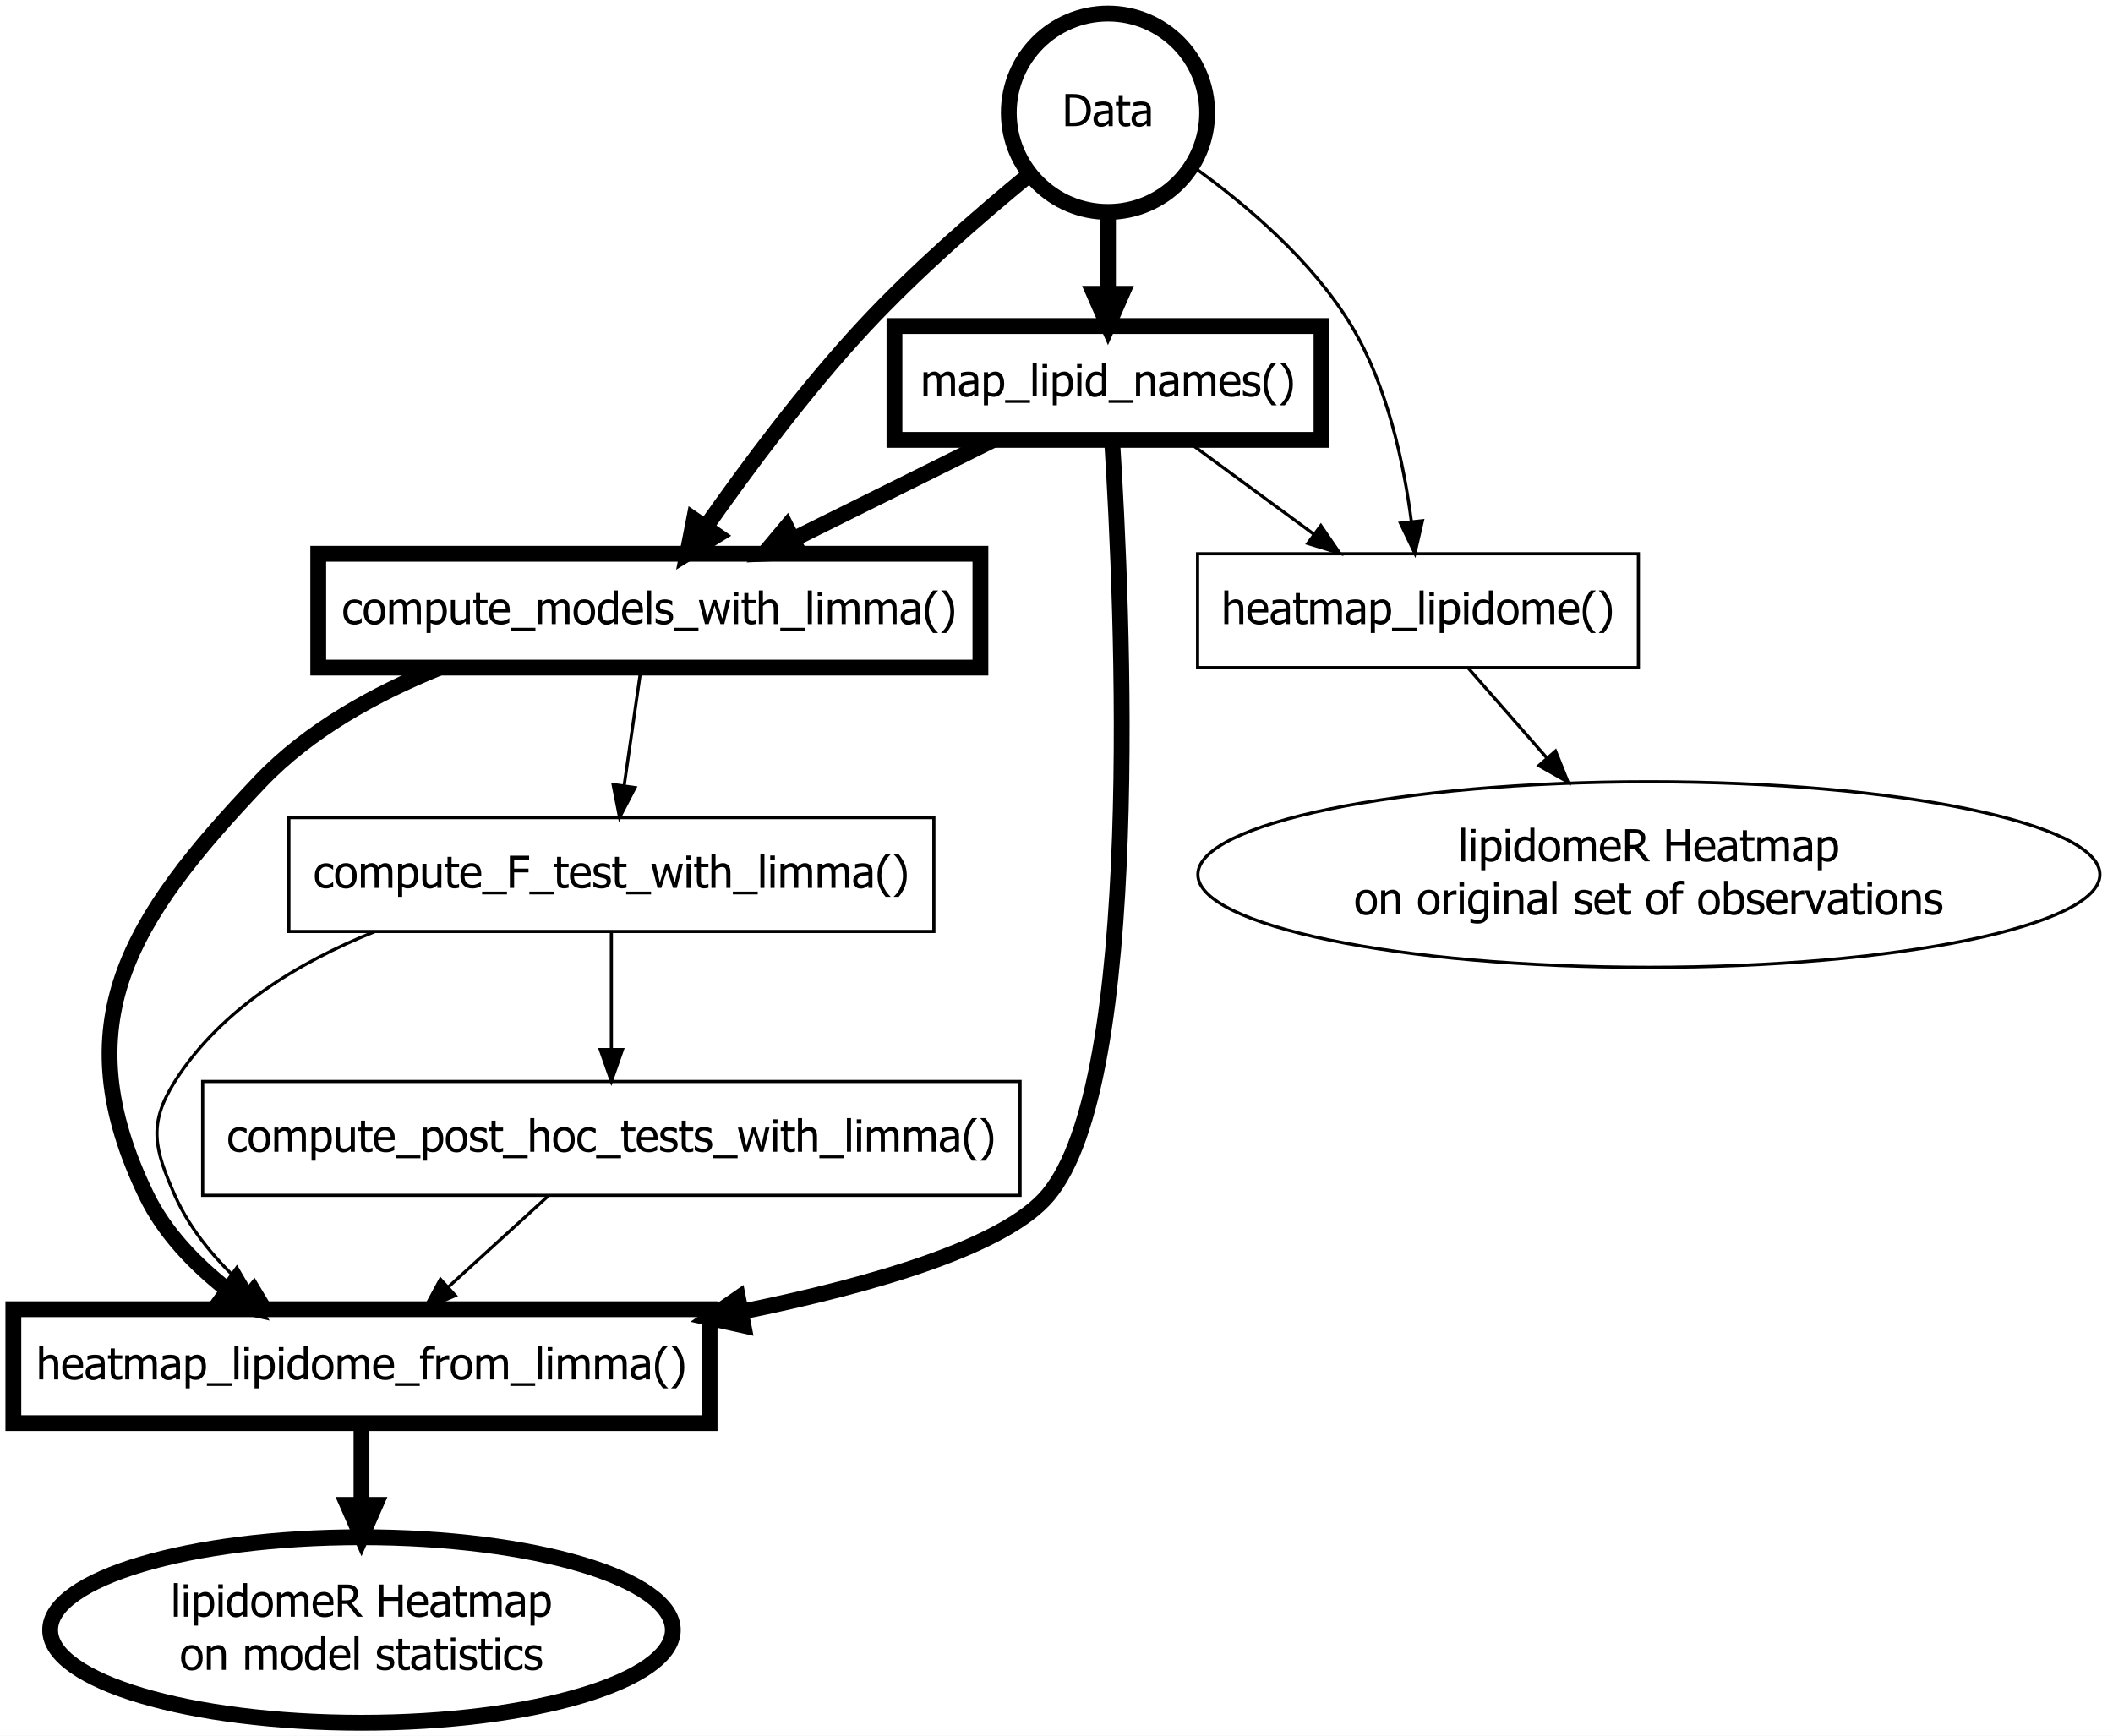 <?xml version="1.0" encoding="UTF-8"?>
<svg xmlns="http://www.w3.org/2000/svg" xmlns:xlink="http://www.w3.org/1999/xlink" width="835pt" height="686pt" viewBox="0 0 835 686" version="1.1">
<rect x="0" y="0" width="835" height="686" fill="#808080" stroke="none"/>
<defs>
<g>
<symbol overflow="visible" id="glyph0-0">
<path style="stroke:none;" d="M 2.188 0 L 2.188 -13.121 L 15.309 -13.121 L 15.309 0 Z M 3.281 -1.094 L 14.215 -1.094 L 14.215 -12.027 L 3.281 -12.027 Z M 3.281 -1.094 "/>
</symbol>
<symbol overflow="visible" id="glyph0-1">
<path style="stroke:none;" d="M 11.32 -6.348 C 11.32 -5.184 11.082 -4.137 10.613 -3.203 C 10.141 -2.266 9.512 -1.535 8.723 -1.016 C 8.078 -0.609 7.426 -0.34 6.762 -0.203 C 6.098 -0.066 5.25 0 4.219 0 L 1.289 0 L 1.289 -12.723 L 4.188 -12.723 C 5.379 -12.719 6.316 -12.629 7 -12.453 C 7.68 -12.27 8.258 -12.023 8.738 -11.715 C 9.555 -11.168 10.191 -10.449 10.645 -9.555 C 11.094 -8.656 11.32 -7.586 11.32 -6.348 Z M 9.559 -6.375 C 9.555 -7.352 9.395 -8.184 9.07 -8.879 C 8.746 -9.566 8.266 -10.109 7.629 -10.5 C 7.176 -10.773 6.691 -10.969 6.184 -11.09 C 5.668 -11.207 5.031 -11.266 4.273 -11.27 L 2.98 -11.27 L 2.98 -1.453 L 4.273 -1.453 C 5.02 -1.453 5.676 -1.512 6.242 -1.633 C 6.805 -1.75 7.324 -1.973 7.793 -2.297 C 8.379 -2.695 8.816 -3.227 9.113 -3.891 C 9.406 -4.555 9.555 -5.383 9.559 -6.375 Z M 9.559 -6.375 "/>
</symbol>
<symbol overflow="visible" id="glyph0-2">
<path style="stroke:none;" d="M 6.492 -2.348 L 6.492 -4.996 C 6.109 -4.961 5.625 -4.914 5.043 -4.855 C 4.457 -4.793 3.988 -4.711 3.633 -4.605 C 3.203 -4.473 2.848 -4.27 2.57 -4.004 C 2.289 -3.73 2.148 -3.355 2.152 -2.871 C 2.148 -2.324 2.305 -1.91 2.613 -1.633 C 2.918 -1.352 3.367 -1.211 3.965 -1.215 C 4.469 -1.211 4.926 -1.32 5.336 -1.543 C 5.746 -1.758 6.133 -2.027 6.492 -2.348 Z M 6.492 -1.016 C 6.359 -0.914 6.184 -0.781 5.965 -0.609 C 5.746 -0.438 5.535 -0.297 5.332 -0.195 C 5.043 -0.047 4.766 0.062 4.504 0.145 C 4.238 0.223 3.867 0.262 3.391 0.266 C 2.996 0.262 2.621 0.188 2.27 0.043 C 1.914 -0.105 1.605 -0.309 1.34 -0.582 C 1.082 -0.84 0.879 -1.164 0.727 -1.551 C 0.57 -1.934 0.492 -2.34 0.496 -2.77 C 0.492 -3.426 0.633 -3.988 0.914 -4.453 C 1.191 -4.918 1.633 -5.285 2.238 -5.562 C 2.773 -5.805 3.406 -5.977 4.137 -6.07 C 4.863 -6.164 5.648 -6.234 6.492 -6.281 L 6.492 -6.586 C 6.492 -6.961 6.434 -7.262 6.32 -7.496 C 6.207 -7.723 6.047 -7.902 5.844 -8.031 C 5.633 -8.16 5.383 -8.246 5.09 -8.289 C 4.793 -8.332 4.488 -8.355 4.18 -8.355 C 3.805 -8.355 3.367 -8.297 2.867 -8.188 C 2.363 -8.074 1.863 -7.914 1.367 -7.707 L 1.273 -7.707 L 1.273 -9.34 C 1.566 -9.422 1.992 -9.512 2.547 -9.617 C 3.098 -9.719 3.645 -9.773 4.188 -9.773 C 4.84 -9.773 5.391 -9.719 5.844 -9.617 C 6.289 -9.512 6.695 -9.328 7.059 -9.066 C 7.402 -8.801 7.66 -8.461 7.832 -8.047 C 8 -7.629 8.086 -7.125 8.09 -6.527 L 8.09 0 L 6.492 0 Z M 6.492 -1.016 "/>
</symbol>
<symbol overflow="visible" id="glyph0-3">
<path style="stroke:none;" d="M 4.051 0.188 C 3.168 0.188 2.484 -0.059 2 -0.559 C 1.508 -1.055 1.266 -1.844 1.266 -2.922 L 1.266 -8.211 L 0.18 -8.211 L 0.18 -9.543 L 1.266 -9.543 L 1.266 -12.285 L 2.871 -12.285 L 2.871 -9.543 L 5.828 -9.543 L 5.828 -8.211 L 2.871 -8.211 L 2.871 -3.672 C 2.871 -3.188 2.879 -2.816 2.895 -2.555 C 2.91 -2.289 2.977 -2.043 3.094 -1.82 C 3.188 -1.617 3.344 -1.469 3.562 -1.371 C 3.777 -1.27 4.07 -1.219 4.441 -1.223 C 4.703 -1.219 4.957 -1.258 5.203 -1.336 C 5.445 -1.414 5.621 -1.477 5.734 -1.527 L 5.828 -1.527 L 5.828 -0.086 C 5.523 0 5.215 0.062 4.906 0.113 C 4.594 0.16 4.309 0.188 4.051 0.188 Z M 4.051 0.188 "/>
</symbol>
<symbol overflow="visible" id="glyph0-4">
<path style="stroke:none;" d="M 11.996 0 L 11.996 -5.52 C 11.992 -5.957 11.977 -6.359 11.941 -6.734 C 11.906 -7.105 11.836 -7.398 11.73 -7.613 C 11.613 -7.836 11.449 -8.004 11.242 -8.113 C 11.027 -8.219 10.742 -8.273 10.391 -8.277 C 10.055 -8.273 9.699 -8.172 9.324 -7.973 C 8.941 -7.77 8.551 -7.477 8.152 -7.098 C 8.152 -6.996 8.16 -6.883 8.172 -6.754 C 8.176 -6.617 8.18 -6.461 8.184 -6.281 L 8.184 0 L 6.578 0 L 6.578 -5.52 C 6.574 -5.957 6.559 -6.359 6.527 -6.734 C 6.492 -7.105 6.418 -7.398 6.312 -7.613 C 6.195 -7.836 6.035 -8.004 5.828 -8.113 C 5.613 -8.219 5.328 -8.273 4.973 -8.277 C 4.621 -8.273 4.254 -8.164 3.875 -7.953 C 3.492 -7.734 3.125 -7.461 2.77 -7.125 L 2.77 0 L 1.16 0 L 1.16 -9.543 L 2.77 -9.543 L 2.77 -8.484 C 3.188 -8.906 3.605 -9.23 4.02 -9.461 C 4.434 -9.691 4.887 -9.809 5.383 -9.809 C 5.941 -9.809 6.441 -9.68 6.879 -9.422 C 7.316 -9.164 7.648 -8.742 7.879 -8.16 C 8.359 -8.695 8.832 -9.105 9.293 -9.387 C 9.754 -9.668 10.254 -9.809 10.801 -9.809 C 11.207 -9.809 11.582 -9.742 11.918 -9.613 C 12.254 -9.484 12.547 -9.277 12.797 -8.996 C 13.055 -8.699 13.25 -8.34 13.391 -7.91 C 13.527 -7.477 13.598 -6.934 13.602 -6.281 L 13.602 0 Z M 11.996 0 "/>
</symbol>
<symbol overflow="visible" id="glyph0-5">
<path style="stroke:none;" d="M 9.168 -5.023 C 9.164 -3.43 8.785 -2.164 8.027 -1.227 C 7.266 -0.281 6.305 0.188 5.145 0.188 C 4.668 0.188 4.246 0.133 3.887 0.023 C 3.52 -0.082 3.148 -0.246 2.77 -0.477 L 2.77 3.52 L 1.16 3.52 L 1.16 -9.543 L 2.77 -9.543 L 2.77 -8.543 C 3.164 -8.902 3.605 -9.203 4.098 -9.445 C 4.582 -9.688 5.113 -9.809 5.691 -9.809 C 6.781 -9.809 7.637 -9.375 8.25 -8.508 C 8.859 -7.641 9.164 -6.477 9.168 -5.023 Z M 7.508 -4.844 C 7.504 -5.93 7.332 -6.773 6.988 -7.375 C 6.641 -7.973 6.078 -8.273 5.297 -8.277 C 4.84 -8.273 4.398 -8.172 3.977 -7.973 C 3.551 -7.77 3.148 -7.512 2.77 -7.195 L 2.77 -1.785 C 3.188 -1.578 3.547 -1.438 3.848 -1.367 C 4.145 -1.289 4.488 -1.254 4.879 -1.258 C 5.707 -1.254 6.352 -1.559 6.816 -2.172 C 7.273 -2.777 7.504 -3.668 7.508 -4.844 Z M 7.508 -4.844 "/>
</symbol>
<symbol overflow="visible" id="glyph0-6">
<path style="stroke:none;" d="M 9.688 2.562 L -0.137 2.562 L -0.137 1.453 L 9.688 1.453 Z M 9.688 2.562 "/>
</symbol>
<symbol overflow="visible" id="glyph0-7">
<path style="stroke:none;" d="M 2.801 0 L 1.195 0 L 1.195 -13.293 L 2.801 -13.293 Z M 2.801 0 "/>
</symbol>
<symbol overflow="visible" id="glyph0-8">
<path style="stroke:none;" d="M 2.801 0 L 1.195 0 L 1.195 -9.543 L 2.801 -9.543 Z M 2.914 -11.141 L 1.086 -11.141 L 1.086 -12.805 L 2.914 -12.805 Z M 2.914 -11.141 "/>
</symbol>
<symbol overflow="visible" id="glyph0-9">
<path style="stroke:none;" d="M 8.508 0 L 6.902 0 L 6.902 -0.973 C 6.652 -0.762 6.434 -0.586 6.254 -0.449 C 6.066 -0.312 5.855 -0.188 5.613 -0.078 C 5.383 0.031 5.145 0.113 4.902 0.176 C 4.656 0.234 4.371 0.262 4.051 0.266 C 3.527 0.262 3.047 0.156 2.609 -0.059 C 2.164 -0.273 1.793 -0.59 1.488 -1.008 C 1.172 -1.43 0.926 -1.949 0.758 -2.566 C 0.586 -3.184 0.504 -3.895 0.504 -4.699 C 0.504 -5.535 0.609 -6.258 0.828 -6.871 C 1.039 -7.484 1.34 -8.02 1.727 -8.477 C 2.07 -8.887 2.488 -9.211 2.984 -9.453 C 3.477 -9.688 3.996 -9.809 4.535 -9.809 C 5.012 -9.809 5.426 -9.754 5.781 -9.648 C 6.133 -9.543 6.508 -9.379 6.902 -9.16 L 6.902 -13.293 L 8.508 -13.293 Z M 6.902 -2.324 L 6.902 -7.824 C 6.504 -8.016 6.145 -8.152 5.828 -8.227 C 5.512 -8.301 5.168 -8.336 4.801 -8.34 C 3.973 -8.336 3.328 -8.027 2.859 -7.41 C 2.391 -6.789 2.156 -5.898 2.16 -4.734 C 2.156 -3.609 2.336 -2.75 2.699 -2.156 C 3.055 -1.562 3.629 -1.266 4.426 -1.266 C 4.844 -1.266 5.27 -1.359 5.699 -1.551 C 6.125 -1.738 6.527 -1.996 6.902 -2.324 Z M 6.902 -2.324 "/>
</symbol>
<symbol overflow="visible" id="glyph0-10">
<path style="stroke:none;" d="M 8.664 0 L 7.059 0 L 7.059 -5.434 C 7.055 -5.867 7.031 -6.277 6.992 -6.656 C 6.945 -7.035 6.867 -7.34 6.75 -7.57 C 6.617 -7.809 6.434 -7.984 6.203 -8.102 C 5.965 -8.215 5.645 -8.273 5.246 -8.277 C 4.844 -8.273 4.434 -8.168 4.012 -7.957 C 3.586 -7.742 3.172 -7.465 2.77 -7.125 L 2.77 0 L 1.16 0 L 1.16 -9.543 L 2.77 -9.543 L 2.77 -8.484 C 3.242 -8.91 3.715 -9.234 4.184 -9.465 C 4.652 -9.691 5.145 -9.809 5.664 -9.809 C 6.602 -9.809 7.336 -9.496 7.867 -8.879 C 8.395 -8.258 8.66 -7.363 8.664 -6.195 Z M 8.664 0 "/>
</symbol>
<symbol overflow="visible" id="glyph0-11">
<path style="stroke:none;" d="M 5.305 0.223 C 3.781 0.223 2.602 -0.203 1.762 -1.062 C 0.922 -1.914 0.504 -3.133 0.504 -4.715 C 0.504 -6.266 0.91 -7.504 1.727 -8.426 C 2.539 -9.348 3.605 -9.809 4.922 -9.809 C 5.512 -9.809 6.035 -9.723 6.492 -9.551 C 6.945 -9.379 7.344 -9.109 7.688 -8.75 C 8.031 -8.383 8.293 -7.938 8.477 -7.41 C 8.656 -6.883 8.746 -6.238 8.75 -5.477 L 8.75 -4.605 L 2.137 -4.605 C 2.133 -3.492 2.41 -2.641 2.973 -2.059 C 3.527 -1.469 4.301 -1.176 5.289 -1.18 C 5.637 -1.176 5.98 -1.215 6.324 -1.297 C 6.66 -1.375 6.969 -1.48 7.246 -1.605 C 7.531 -1.734 7.773 -1.859 7.977 -1.984 C 8.172 -2.105 8.34 -2.223 8.477 -2.332 L 8.57 -2.332 L 8.57 -0.582 C 8.379 -0.504 8.145 -0.41 7.867 -0.301 C 7.586 -0.188 7.336 -0.102 7.117 -0.043 C 6.801 0.043 6.516 0.105 6.266 0.152 C 6.008 0.199 5.688 0.223 5.305 0.223 Z M 7.184 -5.836 C 7.172 -6.266 7.121 -6.637 7.031 -6.953 C 6.938 -7.266 6.805 -7.531 6.637 -7.75 C 6.445 -7.988 6.203 -8.172 5.914 -8.297 C 5.617 -8.422 5.258 -8.484 4.828 -8.484 C 4.398 -8.484 4.035 -8.418 3.738 -8.289 C 3.438 -8.16 3.164 -7.973 2.922 -7.73 C 2.68 -7.477 2.496 -7.199 2.375 -6.898 C 2.246 -6.59 2.168 -6.238 2.137 -5.836 Z M 7.184 -5.836 "/>
</symbol>
<symbol overflow="visible" id="glyph0-12">
<path style="stroke:none;" d="M 3.742 0.23 C 3.102 0.227 2.504 0.145 1.953 -0.023 C 1.395 -0.195 0.938 -0.379 0.574 -0.574 L 0.574 -2.375 L 0.656 -2.375 C 0.793 -2.262 0.953 -2.145 1.141 -2.016 C 1.324 -1.883 1.57 -1.746 1.879 -1.605 C 2.148 -1.48 2.449 -1.367 2.781 -1.273 C 3.105 -1.172 3.445 -1.125 3.801 -1.129 C 4.055 -1.125 4.328 -1.156 4.621 -1.219 C 4.91 -1.277 5.125 -1.352 5.27 -1.445 C 5.465 -1.574 5.609 -1.715 5.703 -1.863 C 5.789 -2.012 5.836 -2.23 5.836 -2.527 C 5.836 -2.906 5.73 -3.195 5.523 -3.391 C 5.312 -3.582 4.945 -3.746 4.418 -3.879 C 4.211 -3.93 3.941 -3.988 3.613 -4.059 C 3.281 -4.125 2.977 -4.199 2.699 -4.281 C 1.969 -4.488 1.438 -4.812 1.109 -5.258 C 0.773 -5.695 0.609 -6.23 0.613 -6.859 C 0.609 -7.719 0.934 -8.418 1.586 -8.961 C 2.234 -9.5 3.098 -9.773 4.18 -9.773 C 4.703 -9.773 5.234 -9.707 5.773 -9.574 C 6.305 -9.441 6.758 -9.277 7.125 -9.082 L 7.125 -7.363 L 7.039 -7.363 C 6.625 -7.688 6.168 -7.945 5.668 -8.133 C 5.16 -8.32 4.652 -8.414 4.145 -8.414 C 3.609 -8.414 3.164 -8.301 2.801 -8.082 C 2.434 -7.855 2.25 -7.52 2.254 -7.074 C 2.25 -6.672 2.359 -6.375 2.578 -6.18 C 2.797 -5.98 3.145 -5.82 3.621 -5.699 C 3.859 -5.633 4.125 -5.57 4.418 -5.516 C 4.711 -5.453 5.02 -5.383 5.348 -5.305 C 6.051 -5.125 6.582 -4.832 6.941 -4.422 C 7.297 -4.012 7.477 -3.453 7.477 -2.75 C 7.477 -2.336 7.395 -1.949 7.23 -1.586 C 7.066 -1.215 6.828 -0.898 6.52 -0.641 C 6.176 -0.352 5.789 -0.141 5.359 0.008 C 4.926 0.152 4.387 0.227 3.742 0.23 Z M 3.742 0.23 "/>
</symbol>
<symbol overflow="visible" id="glyph0-13">
<path style="stroke:none;" d="M 6.066 3.52 L 4.109 3.52 C 3.113 2.336 2.336 1.09 1.77 -0.223 C 1.203 -1.535 0.918 -3.09 0.922 -4.887 C 0.918 -6.641 1.199 -8.184 1.762 -9.52 C 2.32 -10.852 3.102 -12.109 4.109 -13.293 L 6.066 -13.293 L 6.066 -13.207 C 5.602 -12.793 5.164 -12.312 4.746 -11.77 C 4.324 -11.223 3.934 -10.59 3.578 -9.867 C 3.234 -9.164 2.957 -8.391 2.746 -7.551 C 2.531 -6.707 2.426 -5.82 2.426 -4.887 C 2.426 -3.91 2.527 -3.016 2.738 -2.211 C 2.941 -1.398 3.223 -0.633 3.578 0.094 C 3.918 0.793 4.309 1.426 4.75 1.992 C 5.184 2.559 5.621 3.039 6.066 3.434 Z M 6.066 3.52 "/>
</symbol>
<symbol overflow="visible" id="glyph0-14">
<path style="stroke:none;" d="M 5.773 -4.887 C 5.77 -3.125 5.488 -1.578 4.926 -0.246 C 4.359 1.082 3.582 2.336 2.59 3.52 L 0.633 3.52 L 0.633 3.434 C 1.07 3.039 1.508 2.555 1.953 1.984 C 2.395 1.41 2.785 0.781 3.117 0.094 C 3.469 -0.641 3.75 -1.414 3.961 -2.234 C 4.168 -3.047 4.27 -3.934 4.273 -4.887 C 4.27 -5.824 4.164 -6.711 3.957 -7.551 C 3.742 -8.387 3.465 -9.16 3.117 -9.867 C 2.77 -10.57 2.375 -11.203 1.938 -11.77 C 1.496 -12.332 1.062 -12.812 0.633 -13.207 L 0.633 -13.293 L 2.59 -13.293 C 3.578 -12.109 4.355 -10.855 4.922 -9.531 C 5.488 -8.203 5.77 -6.656 5.773 -4.887 Z M 5.773 -4.887 "/>
</symbol>
<symbol overflow="visible" id="glyph0-15">
<path style="stroke:none;" d="M 4.957 0.215 C 4.301 0.211 3.699 0.113 3.152 -0.09 C 2.605 -0.289 2.133 -0.598 1.742 -1.008 C 1.344 -1.418 1.039 -1.934 0.828 -2.559 C 0.609 -3.18 0.504 -3.914 0.504 -4.758 C 0.504 -5.594 0.613 -6.316 0.84 -6.93 C 1.062 -7.535 1.363 -8.047 1.742 -8.465 C 2.117 -8.879 2.586 -9.199 3.148 -9.426 C 3.703 -9.648 4.309 -9.762 4.957 -9.766 C 5.48 -9.762 5.984 -9.688 6.473 -9.543 C 6.957 -9.391 7.391 -9.219 7.773 -9.031 L 7.773 -7.227 L 7.68 -7.227 C 7.562 -7.32 7.414 -7.434 7.238 -7.559 C 7.059 -7.684 6.844 -7.812 6.586 -7.945 C 6.363 -8.059 6.102 -8.156 5.801 -8.242 C 5.496 -8.324 5.203 -8.367 4.93 -8.371 C 4.094 -8.367 3.426 -8.051 2.926 -7.426 C 2.418 -6.793 2.168 -5.906 2.172 -4.758 C 2.168 -3.629 2.41 -2.75 2.902 -2.121 C 3.387 -1.492 4.062 -1.176 4.93 -1.18 C 5.449 -1.176 5.949 -1.285 6.422 -1.504 C 6.895 -1.719 7.312 -1.996 7.68 -2.34 L 7.773 -2.34 L 7.773 -0.539 C 7.613 -0.461 7.414 -0.367 7.176 -0.266 C 6.934 -0.156 6.719 -0.082 6.527 -0.035 C 6.254 0.043 6.008 0.102 5.793 0.148 C 5.574 0.188 5.297 0.211 4.957 0.215 Z M 4.957 0.215 "/>
</symbol>
<symbol overflow="visible" id="glyph0-16">
<path style="stroke:none;" d="M 9.012 -4.766 C 9.012 -3.156 8.625 -1.918 7.852 -1.047 C 7.078 -0.172 6.047 0.262 4.758 0.266 C 3.43 0.262 2.387 -0.188 1.629 -1.09 C 0.867 -1.992 0.484 -3.215 0.488 -4.766 C 0.484 -6.359 0.875 -7.602 1.66 -8.484 C 2.441 -9.367 3.477 -9.809 4.758 -9.809 C 6.047 -9.809 7.078 -9.367 7.852 -8.488 C 8.625 -7.605 9.012 -6.363 9.012 -4.766 Z M 7.355 -4.766 C 7.352 -6 7.129 -6.918 6.68 -7.52 C 6.23 -8.117 5.59 -8.418 4.758 -8.422 C 3.922 -8.418 3.277 -8.117 2.824 -7.52 C 2.371 -6.918 2.145 -6 2.145 -4.766 C 2.145 -3.566 2.371 -2.66 2.824 -2.047 C 3.277 -1.426 3.922 -1.117 4.758 -1.121 C 5.582 -1.117 6.219 -1.422 6.676 -2.027 C 7.125 -2.633 7.352 -3.543 7.355 -4.766 Z M 7.355 -4.766 "/>
</symbol>
<symbol overflow="visible" id="glyph0-17">
<path style="stroke:none;" d="M 8.594 0 L 6.988 0 L 6.988 -1.059 C 6.492 -0.625 6.023 -0.297 5.578 -0.07 C 5.133 0.152 4.637 0.262 4.094 0.266 C 3.676 0.262 3.285 0.195 2.918 0.059 C 2.551 -0.074 2.23 -0.289 1.957 -0.59 C 1.684 -0.883 1.469 -1.254 1.32 -1.707 C 1.164 -2.152 1.09 -2.699 1.094 -3.348 L 1.094 -9.543 L 2.699 -9.543 L 2.699 -4.109 C 2.695 -3.598 2.715 -3.18 2.754 -2.848 C 2.793 -2.512 2.875 -2.219 3.008 -1.973 C 3.133 -1.727 3.312 -1.547 3.539 -1.434 C 3.766 -1.32 4.09 -1.266 4.512 -1.266 C 4.902 -1.266 5.32 -1.375 5.766 -1.598 C 6.211 -1.816 6.617 -2.09 6.988 -2.418 L 6.988 -9.543 L 8.594 -9.543 Z M 8.594 0 "/>
</symbol>
<symbol overflow="visible" id="glyph0-18">
<path style="stroke:none;" d="M 12.73 -9.543 L 10.312 0 L 8.824 0 L 6.492 -7.355 L 4.18 0 L 2.699 0 L 0.258 -9.543 L 1.93 -9.543 L 3.613 -2.152 L 5.879 -9.543 L 7.203 -9.543 L 9.527 -2.152 L 11.113 -9.543 Z M 12.73 -9.543 "/>
</symbol>
<symbol overflow="visible" id="glyph0-19">
<path style="stroke:none;" d="M 8.664 0 L 7.059 0 L 7.059 -5.434 C 7.055 -5.867 7.031 -6.277 6.992 -6.656 C 6.945 -7.035 6.867 -7.34 6.75 -7.57 C 6.617 -7.809 6.434 -7.984 6.203 -8.102 C 5.965 -8.215 5.645 -8.273 5.246 -8.277 C 4.844 -8.273 4.434 -8.168 4.012 -7.957 C 3.586 -7.742 3.172 -7.465 2.77 -7.125 L 2.77 0 L 1.16 0 L 1.16 -13.293 L 2.77 -13.293 L 2.77 -8.484 C 3.242 -8.91 3.715 -9.234 4.184 -9.465 C 4.652 -9.691 5.145 -9.809 5.664 -9.809 C 6.602 -9.809 7.336 -9.496 7.867 -8.879 C 8.395 -8.258 8.66 -7.363 8.664 -6.195 Z M 8.664 0 "/>
</symbol>
<symbol overflow="visible" id="glyph0-20">
<path style="stroke:none;" d="M 6.184 -11.754 L 6.102 -11.754 C 5.953 -11.805 5.75 -11.852 5.484 -11.902 C 5.215 -11.949 4.973 -11.977 4.766 -11.977 C 4.086 -11.977 3.605 -11.824 3.316 -11.52 C 3.027 -11.215 2.883 -10.664 2.887 -9.867 L 2.887 -9.543 L 5.543 -9.543 L 5.543 -8.211 L 2.938 -8.211 L 2.938 0 L 1.332 0 L 1.332 -8.211 L 0.246 -8.211 L 0.246 -9.543 L 1.332 -9.543 L 1.332 -9.859 C 1.328 -11.008 1.605 -11.883 2.16 -12.48 C 2.711 -13.078 3.504 -13.375 4.535 -13.379 C 4.832 -13.375 5.121 -13.359 5.406 -13.332 C 5.691 -13.297 5.949 -13.262 6.184 -13.227 Z M 6.184 -11.754 "/>
</symbol>
<symbol overflow="visible" id="glyph0-21">
<path style="stroke:none;" d="M 6.219 -7.816 L 6.133 -7.816 C 6.012 -7.848 5.887 -7.867 5.754 -7.879 C 5.621 -7.887 5.457 -7.891 5.27 -7.895 C 4.832 -7.891 4.402 -7.797 3.98 -7.613 C 3.551 -7.422 3.148 -7.145 2.77 -6.773 L 2.77 0 L 1.16 0 L 1.16 -9.543 L 2.77 -9.543 L 2.77 -8.125 C 3.352 -8.641 3.863 -9.008 4.301 -9.223 C 4.738 -9.434 5.16 -9.539 5.57 -9.543 C 5.73 -9.539 5.855 -9.535 5.941 -9.527 C 6.023 -9.52 6.113 -9.508 6.219 -9.492 Z M 6.219 -7.816 "/>
</symbol>
<symbol overflow="visible" id="glyph0-22">
<path style="stroke:none;" d="M 8.902 -11.219 L 2.98 -11.219 L 2.98 -7.629 L 8.656 -7.629 L 8.656 -6.125 L 2.98 -6.125 L 2.98 0 L 1.289 0 L 1.289 -12.723 L 8.902 -12.723 Z M 8.902 -11.219 "/>
</symbol>
<symbol overflow="visible" id="glyph0-23">
<path style="stroke:none;" d="M 11.141 0 L 8.945 0 L 4.914 -5.059 L 2.98 -5.059 L 2.98 0 L 1.289 0 L 1.289 -12.723 L 4.57 -12.723 C 5.297 -12.719 5.906 -12.68 6.402 -12.602 C 6.891 -12.52 7.359 -12.336 7.809 -12.047 C 8.25 -11.758 8.602 -11.387 8.863 -10.941 C 9.121 -10.488 9.25 -9.934 9.254 -9.27 C 9.25 -8.332 9.016 -7.551 8.543 -6.926 C 8.07 -6.301 7.426 -5.836 6.613 -5.535 Z M 7.484 -9.141 C 7.48 -9.508 7.414 -9.836 7.285 -10.125 C 7.152 -10.414 6.953 -10.648 6.68 -10.832 C 6.438 -10.992 6.156 -11.105 5.844 -11.172 C 5.523 -11.234 5.129 -11.266 4.656 -11.27 L 2.98 -11.27 L 2.98 -6.469 L 4.469 -6.469 C 4.949 -6.469 5.383 -6.508 5.773 -6.594 C 6.156 -6.676 6.488 -6.855 6.766 -7.125 C 7.008 -7.363 7.188 -7.648 7.309 -7.98 C 7.422 -8.309 7.48 -8.695 7.484 -9.141 Z M 7.484 -9.141 "/>
</symbol>
<symbol overflow="visible" id="glyph0-24">
<path style="stroke:none;" d=""/>
</symbol>
<symbol overflow="visible" id="glyph0-25">
<path style="stroke:none;" d="M 10.527 0 L 8.832 0 L 8.832 -6.227 L 2.98 -6.227 L 2.98 0 L 1.289 0 L 1.289 -12.723 L 2.98 -12.723 L 2.98 -7.73 L 8.832 -7.73 L 8.832 -12.723 L 10.527 -12.723 Z M 10.527 0 "/>
</symbol>
<symbol overflow="visible" id="glyph0-26">
<path style="stroke:none;" d="M 6.902 -2.59 L 6.902 -7.824 C 6.504 -8.016 6.133 -8.156 5.797 -8.238 C 5.453 -8.32 5.117 -8.359 4.785 -8.363 C 3.969 -8.359 3.328 -8.062 2.859 -7.465 C 2.391 -6.867 2.156 -6.008 2.16 -4.895 C 2.156 -3.832 2.336 -3.027 2.695 -2.477 C 3.051 -1.922 3.625 -1.645 4.426 -1.648 C 4.84 -1.645 5.27 -1.727 5.711 -1.895 C 6.152 -2.059 6.551 -2.293 6.902 -2.59 Z M 1.504 1.527 C 1.609 1.57 1.77 1.633 1.98 1.711 C 2.191 1.789 2.43 1.859 2.699 1.93 C 2.992 2 3.266 2.062 3.52 2.109 C 3.766 2.156 4.039 2.18 4.34 2.18 C 4.832 2.18 5.25 2.113 5.598 1.98 C 5.941 1.848 6.211 1.664 6.406 1.434 C 6.586 1.199 6.715 0.93 6.789 0.625 C 6.863 0.316 6.902 -0.031 6.902 -0.426 L 6.902 -1.266 C 6.469 -0.887 6.043 -0.605 5.629 -0.43 C 5.211 -0.25 4.691 -0.164 4.066 -0.164 C 2.977 -0.164 2.109 -0.566 1.469 -1.375 C 0.824 -2.184 0.504 -3.344 0.504 -4.859 C 0.504 -5.648 0.613 -6.352 0.836 -6.965 C 1.059 -7.578 1.359 -8.098 1.734 -8.527 C 2.094 -8.934 2.516 -9.25 3.008 -9.473 C 3.492 -9.695 4 -9.809 4.527 -9.809 C 5.02 -9.809 5.449 -9.75 5.812 -9.633 C 6.172 -9.516 6.535 -9.348 6.902 -9.133 L 6.996 -9.543 L 8.508 -9.543 L 8.508 -1.086 C 8.508 0.531 8.152 1.715 7.449 2.477 C 6.738 3.23 5.66 3.609 4.211 3.613 C 3.742 3.609 3.266 3.57 2.781 3.5 C 2.293 3.422 1.84 3.324 1.418 3.203 L 1.418 1.527 Z M 1.504 1.527 "/>
</symbol>
<symbol overflow="visible" id="glyph0-27">
<path style="stroke:none;" d="M 7.508 -4.801 C 7.504 -5.938 7.332 -6.805 6.988 -7.395 C 6.641 -7.98 6.082 -8.273 5.312 -8.277 C 4.871 -8.273 4.43 -8.172 3.984 -7.969 C 3.539 -7.766 3.133 -7.508 2.77 -7.195 L 2.77 -1.727 C 3.172 -1.523 3.531 -1.383 3.844 -1.301 C 4.156 -1.219 4.5 -1.176 4.879 -1.18 C 5.695 -1.176 6.34 -1.469 6.809 -2.051 C 7.273 -2.629 7.504 -3.543 7.508 -4.801 Z M 9.168 -4.93 C 9.164 -3.367 8.785 -2.113 8.031 -1.16 C 7.27 -0.211 6.32 0.262 5.188 0.266 C 4.664 0.262 4.223 0.199 3.855 0.07 C 3.488 -0.055 3.125 -0.227 2.77 -0.445 L 2.664 0 L 1.16 0 L 1.16 -13.293 L 2.77 -13.293 L 2.77 -8.543 C 3.172 -8.906 3.609 -9.207 4.082 -9.449 C 4.555 -9.688 5.09 -9.809 5.691 -9.809 C 6.762 -9.809 7.609 -9.375 8.234 -8.512 C 8.852 -7.648 9.164 -6.453 9.168 -4.93 Z M 9.168 -4.93 "/>
</symbol>
<symbol overflow="visible" id="glyph0-28">
<path style="stroke:none;" d="M 8.664 -9.543 L 5.066 0 L 3.621 0 L 0.051 -9.543 L 1.785 -9.543 L 4.398 -2.18 L 6.988 -9.543 Z M 8.664 -9.543 "/>
</symbol>
</g>
</defs>
<g id="surface1">
<path style="fill-rule:nonzero;fill:rgb(100%,100%,100%);fill-opacity:1;stroke-width:1;stroke-linecap:butt;stroke-linejoin:miter;stroke:rgb(100%,100%,100%);stroke-opacity:1;stroke-miterlimit:4;" d="M -4 4.001 L -4 -544.519 L 664.07 -544.519 L 664.07 4.001 Z M -4 4.001 " transform="matrix(1.25,0,0,1.25,4.999,680.913)"/>
<path style="fill:none;stroke-width:5;stroke-linecap:butt;stroke-linejoin:miter;stroke:rgb(0%,0%,0%);stroke-opacity:1;stroke-miterlimit:4;" d="M 377.634 -509.09 C 377.634 -526.408 363.595 -540.446 346.277 -540.446 C 328.96 -540.446 314.921 -526.408 314.921 -509.09 C 314.921 -491.773 328.96 -477.734 346.277 -477.734 C 363.595 -477.734 377.634 -491.773 377.634 -509.09 Z M 377.634 -509.09 " transform="matrix(1.25,0,0,1.25,4.999,680.913)"/>
<g style="fill:rgb(0%,0%,0%);fill-opacity:1;">
  <use xlink:href="#glyph0-1" x="419.758" y="49.865"/>
  <use xlink:href="#glyph0-2" x="431.624" y="49.865"/>
  <use xlink:href="#glyph0-3" x="440.808" y="49.865"/>
  <use xlink:href="#glyph0-2" x="446.661" y="49.865"/>
</g>
<path style="fill:none;stroke-width:5;stroke-linecap:butt;stroke-linejoin:miter;stroke:rgb(0%,0%,0%);stroke-opacity:1;stroke-miterlimit:4;" d="M 413.784 -441.661 L 278.773 -441.661 L 278.773 -405.664 L 413.784 -405.664 Z M 413.784 -441.661 " transform="matrix(1.25,0,0,1.25,4.999,680.913)"/>
<g style="fill:rgb(0%,0%,0%);fill-opacity:1;">
  <use xlink:href="#glyph0-4" x="363.781" y="156.639"/>
  <use xlink:href="#glyph0-2" x="378.476" y="156.639"/>
  <use xlink:href="#glyph0-5" x="387.659" y="156.639"/>
  <use xlink:href="#glyph0-6" x="397.33" y="156.639"/>
  <use xlink:href="#glyph0-7" x="406.881" y="156.639"/>
  <use xlink:href="#glyph0-8" x="410.88" y="156.639"/>
  <use xlink:href="#glyph0-5" x="414.878" y="156.639"/>
  <use xlink:href="#glyph0-8" x="424.549" y="156.639"/>
  <use xlink:href="#glyph0-9" x="428.547" y="156.639"/>
  <use xlink:href="#glyph0-6" x="438.218" y="156.639"/>
  <use xlink:href="#glyph0-10" x="447.769" y="156.639"/>
  <use xlink:href="#glyph0-2" x="457.525" y="156.639"/>
  <use xlink:href="#glyph0-4" x="466.709" y="156.639"/>
  <use xlink:href="#glyph0-11" x="481.403" y="156.639"/>
  <use xlink:href="#glyph0-12" x="490.612" y="156.639"/>
  <use xlink:href="#glyph0-13" x="498.422" y="156.639"/>
  <use xlink:href="#glyph0-14" x="505.12" y="156.639"/>
</g>
<path style="fill:none;stroke-width:5;stroke-linecap:butt;stroke-linejoin:miter;stroke:rgb(0%,0%,0%);stroke-opacity:1;stroke-miterlimit:4;" d="M 346.277 -477.28 C 346.277 -468.967 346.277 -460.066 346.277 -451.95 " transform="matrix(1.25,0,0,1.25,4.999,680.913)"/>
<path style="fill-rule:nonzero;fill:rgb(0%,0%,0%);fill-opacity:1;stroke-width:5;stroke-linecap:butt;stroke-linejoin:miter;stroke:rgb(0%,0%,0%);stroke-opacity:1;stroke-miterlimit:4;" d="M 350.653 -451.853 L 346.277 -441.852 L 341.902 -451.853 Z M 350.653 -451.853 " transform="matrix(1.25,0,0,1.25,4.999,680.913)"/>
<path style="fill:none;stroke-width:5;stroke-linecap:butt;stroke-linejoin:miter;stroke:rgb(0%,0%,0%);stroke-opacity:1;stroke-miterlimit:4;" d="M 305.948 -369.663 L 96.607 -369.663 L 96.607 -333.662 L 305.948 -333.662 Z M 305.948 -369.663 " transform="matrix(1.25,0,0,1.25,4.999,680.913)"/>
<g style="fill:rgb(0%,0%,0%);fill-opacity:1;">
  <use xlink:href="#glyph0-15" x="135.145" y="246.631"/>
  <use xlink:href="#glyph0-16" x="143.219" y="246.631"/>
  <use xlink:href="#glyph0-4" x="152.718" y="246.631"/>
  <use xlink:href="#glyph0-5" x="167.413" y="246.631"/>
  <use xlink:href="#glyph0-17" x="177.083" y="246.631"/>
  <use xlink:href="#glyph0-3" x="186.84" y="246.631"/>
  <use xlink:href="#glyph0-11" x="192.692" y="246.631"/>
  <use xlink:href="#glyph0-6" x="201.901" y="246.631"/>
  <use xlink:href="#glyph0-4" x="211.452" y="246.631"/>
  <use xlink:href="#glyph0-16" x="226.147" y="246.631"/>
  <use xlink:href="#glyph0-9" x="235.647" y="246.631"/>
  <use xlink:href="#glyph0-11" x="245.317" y="246.631"/>
  <use xlink:href="#glyph0-7" x="254.527" y="246.631"/>
  <use xlink:href="#glyph0-12" x="258.525" y="246.631"/>
  <use xlink:href="#glyph0-6" x="266.334" y="246.631"/>
  <use xlink:href="#glyph0-18" x="275.885" y="246.631"/>
  <use xlink:href="#glyph0-8" x="288.871" y="246.631"/>
  <use xlink:href="#glyph0-3" x="292.87" y="246.631"/>
  <use xlink:href="#glyph0-19" x="298.722" y="246.631"/>
  <use xlink:href="#glyph0-6" x="308.478" y="246.631"/>
  <use xlink:href="#glyph0-7" x="318.029" y="246.631"/>
  <use xlink:href="#glyph0-8" x="322.028" y="246.631"/>
  <use xlink:href="#glyph0-4" x="326.027" y="246.631"/>
  <use xlink:href="#glyph0-4" x="340.721" y="246.631"/>
  <use xlink:href="#glyph0-2" x="355.416" y="246.631"/>
  <use xlink:href="#glyph0-13" x="364.599" y="246.631"/>
  <use xlink:href="#glyph0-14" x="371.298" y="246.631"/>
</g>
<path style="fill:none;stroke-width:5;stroke-linecap:butt;stroke-linejoin:miter;stroke:rgb(0%,0%,0%);stroke-opacity:1;stroke-miterlimit:4;" d="M 321.534 -489.622 C 305.832 -476.752 285.496 -459.094 269.279 -441.661 C 250.624 -421.609 232.056 -396.606 219.048 -378.048 " transform="matrix(1.25,0,0,1.25,4.999,680.913)"/>
<path style="fill-rule:nonzero;fill:rgb(0%,0%,0%);fill-opacity:1;stroke-width:5;stroke-linecap:butt;stroke-linejoin:miter;stroke:rgb(0%,0%,0%);stroke-opacity:1;stroke-miterlimit:4;" d="M 222.599 -375.489 L 213.31 -369.76 L 215.404 -380.47 Z M 222.599 -375.489 " transform="matrix(1.25,0,0,1.25,4.999,680.913)"/>
<path style="fill:none;stroke-width:1;stroke-linecap:butt;stroke-linejoin:miter;stroke:rgb(0%,0%,0%);stroke-opacity:1;stroke-miterlimit:4;" d="M 513.957 -369.663 L 374.599 -369.663 L 374.599 -333.662 L 513.957 -333.662 Z M 513.957 -369.663 " transform="matrix(1.25,0,0,1.25,4.999,680.913)"/>
<g style="fill:rgb(0%,0%,0%);fill-opacity:1;">
  <use xlink:href="#glyph0-19" x="482.668" y="246.631"/>
  <use xlink:href="#glyph0-11" x="492.424" y="246.631"/>
  <use xlink:href="#glyph0-2" x="501.633" y="246.631"/>
  <use xlink:href="#glyph0-3" x="510.817" y="246.631"/>
  <use xlink:href="#glyph0-4" x="516.67" y="246.631"/>
  <use xlink:href="#glyph0-2" x="531.364" y="246.631"/>
  <use xlink:href="#glyph0-5" x="540.548" y="246.631"/>
  <use xlink:href="#glyph0-6" x="550.218" y="246.631"/>
  <use xlink:href="#glyph0-7" x="559.769" y="246.631"/>
  <use xlink:href="#glyph0-8" x="563.768" y="246.631"/>
  <use xlink:href="#glyph0-5" x="567.766" y="246.631"/>
  <use xlink:href="#glyph0-8" x="577.437" y="246.631"/>
  <use xlink:href="#glyph0-9" x="581.436" y="246.631"/>
  <use xlink:href="#glyph0-16" x="591.106" y="246.631"/>
  <use xlink:href="#glyph0-4" x="600.606" y="246.631"/>
  <use xlink:href="#glyph0-11" x="615.301" y="246.631"/>
  <use xlink:href="#glyph0-13" x="624.51" y="246.631"/>
  <use xlink:href="#glyph0-14" x="631.208" y="246.631"/>
</g>
<path style="fill:none;stroke-width:1;stroke-linecap:butt;stroke-linejoin:miter;stroke:rgb(0%,0%,0%);stroke-opacity:1;stroke-miterlimit:4;" d="M 372.977 -492.195 C 389.891 -480.118 410.843 -462.385 423.279 -441.661 C 434.577 -422.828 439.797 -398.4 442.209 -379.748 " transform="matrix(1.25,0,0,1.25,4.999,680.913)"/>
<path style="fill-rule:nonzero;fill:rgb(0%,0%,0%);fill-opacity:1;stroke-width:1;stroke-linecap:butt;stroke-linejoin:miter;stroke:rgb(0%,0%,0%);stroke-opacity:1;stroke-miterlimit:4;" d="M 445.691 -380.108 L 443.303 -369.788 L 438.731 -379.345 Z M 445.691 -380.108 " transform="matrix(1.25,0,0,1.25,4.999,680.913)"/>
<path style="fill:none;stroke-width:5;stroke-linecap:butt;stroke-linejoin:miter;stroke:rgb(0%,0%,0%);stroke-opacity:1;stroke-miterlimit:4;" d="M 309.689 -405.495 C 290.553 -395.994 266.953 -384.274 246.667 -374.201 " transform="matrix(1.25,0,0,1.25,4.999,680.913)"/>
<path style="fill-rule:nonzero;fill:rgb(0%,0%,0%);fill-opacity:1;stroke-width:5;stroke-linecap:butt;stroke-linejoin:miter;stroke:rgb(0%,0%,0%);stroke-opacity:1;stroke-miterlimit:4;" d="M 248.508 -370.229 L 237.603 -369.7 L 244.614 -378.067 Z M 248.508 -370.229 " transform="matrix(1.25,0,0,1.25,4.999,680.913)"/>
<path style="fill:none;stroke-width:5;stroke-linecap:butt;stroke-linejoin:miter;stroke:rgb(0%,0%,0%);stroke-opacity:1;stroke-miterlimit:4;" d="M 220.333 -130.832 L 0.222 -130.832 L 0.222 -94.831 L 220.333 -94.831 Z M 220.333 -130.832 " transform="matrix(1.25,0,0,1.25,4.999,680.913)"/>
<g style="fill:rgb(0%,0%,0%);fill-opacity:1;">
  <use xlink:href="#glyph0-19" x="14.34" y="545.139"/>
  <use xlink:href="#glyph0-11" x="24.096" y="545.139"/>
  <use xlink:href="#glyph0-2" x="33.305" y="545.139"/>
  <use xlink:href="#glyph0-3" x="42.489" y="545.139"/>
  <use xlink:href="#glyph0-4" x="48.341" y="545.139"/>
  <use xlink:href="#glyph0-2" x="63.036" y="545.139"/>
  <use xlink:href="#glyph0-5" x="72.22" y="545.139"/>
  <use xlink:href="#glyph0-6" x="81.89" y="545.139"/>
  <use xlink:href="#glyph0-7" x="91.441" y="545.139"/>
  <use xlink:href="#glyph0-8" x="95.44" y="545.139"/>
  <use xlink:href="#glyph0-5" x="99.438" y="545.139"/>
  <use xlink:href="#glyph0-8" x="109.109" y="545.139"/>
  <use xlink:href="#glyph0-9" x="113.108" y="545.139"/>
  <use xlink:href="#glyph0-16" x="122.778" y="545.139"/>
  <use xlink:href="#glyph0-4" x="132.278" y="545.139"/>
  <use xlink:href="#glyph0-11" x="146.972" y="545.139"/>
  <use xlink:href="#glyph0-6" x="156.182" y="545.139"/>
  <use xlink:href="#glyph0-20" x="165.733" y="545.139"/>
  <use xlink:href="#glyph0-21" x="171.303" y="545.139"/>
  <use xlink:href="#glyph0-16" x="177.609" y="545.139"/>
  <use xlink:href="#glyph0-4" x="187.109" y="545.139"/>
  <use xlink:href="#glyph0-6" x="201.803" y="545.139"/>
  <use xlink:href="#glyph0-7" x="211.354" y="545.139"/>
  <use xlink:href="#glyph0-8" x="215.353" y="545.139"/>
  <use xlink:href="#glyph0-4" x="219.351" y="545.139"/>
  <use xlink:href="#glyph0-4" x="234.046" y="545.139"/>
  <use xlink:href="#glyph0-2" x="248.74" y="545.139"/>
  <use xlink:href="#glyph0-13" x="257.924" y="545.139"/>
  <use xlink:href="#glyph0-14" x="264.622" y="545.139"/>
</g>
<path style="fill:none;stroke-width:5;stroke-linecap:butt;stroke-linejoin:miter;stroke:rgb(0%,0%,0%);stroke-opacity:1;stroke-miterlimit:4;" d="M 347.565 -405.617 C 350.906 -353.271 357.607 -202.811 327.278 -166.832 C 313.755 -150.79 272.973 -138.667 230.356 -130.016 " transform="matrix(1.25,0,0,1.25,4.999,680.913)"/>
<path style="fill-rule:nonzero;fill:rgb(0%,0%,0%);fill-opacity:1;stroke-width:5;stroke-linecap:butt;stroke-linejoin:miter;stroke:rgb(0%,0%,0%);stroke-opacity:1;stroke-miterlimit:4;" d="M 231.031 -125.691 L 220.377 -128.056 L 229.346 -134.276 Z M 231.031 -125.691 " transform="matrix(1.25,0,0,1.25,4.999,680.913)"/>
<path style="fill:none;stroke-width:1;stroke-linecap:butt;stroke-linejoin:miter;stroke:rgb(0%,0%,0%);stroke-opacity:1;stroke-miterlimit:4;" d="M 371.008 -405.495 C 383.194 -396.541 398.061 -385.618 411.209 -375.957 " transform="matrix(1.25,0,0,1.25,4.999,680.913)"/>
<path style="fill-rule:nonzero;fill:rgb(0%,0%,0%);fill-opacity:1;stroke-width:1;stroke-linecap:butt;stroke-linejoin:miter;stroke:rgb(0%,0%,0%);stroke-opacity:1;stroke-miterlimit:4;" d="M 413.569 -378.567 L 419.557 -369.825 L 409.425 -372.926 Z M 413.569 -378.567 " transform="matrix(1.25,0,0,1.25,4.999,680.913)"/>
<path style="fill:none;stroke-width:5;stroke-linecap:butt;stroke-linejoin:miter;stroke:rgb(0%,0%,0%);stroke-opacity:1;stroke-miterlimit:4;" d="M 134.952 -333.637 C 114.634 -325.421 93.62 -313.807 78.277 -297.662 C 36.732 -253.948 16.055 -221.141 42.277 -166.832 C 47.968 -155.047 57.616 -145.049 67.886 -136.976 " transform="matrix(1.25,0,0,1.25,4.999,680.913)"/>
<path style="fill-rule:nonzero;fill:rgb(0%,0%,0%);fill-opacity:1;stroke-width:5;stroke-linecap:butt;stroke-linejoin:miter;stroke:rgb(0%,0%,0%);stroke-opacity:1;stroke-miterlimit:4;" d="M 70.689 -140.345 L 76.19 -130.919 L 65.532 -133.276 Z M 70.689 -140.345 " transform="matrix(1.25,0,0,1.25,4.999,680.913)"/>
<path style="fill:none;stroke-width:1;stroke-linecap:butt;stroke-linejoin:miter;stroke:rgb(0%,0%,0%);stroke-opacity:1;stroke-miterlimit:4;" d="M 291.231 -286.248 L 87.325 -286.248 L 87.325 -250.247 L 291.231 -250.247 Z M 291.231 -286.248 " transform="matrix(1.25,0,0,1.25,4.999,680.913)"/>
<g style="fill:rgb(0%,0%,0%);fill-opacity:1;">
  <use xlink:href="#glyph0-15" x="123.887" y="350.889"/>
  <use xlink:href="#glyph0-16" x="131.961" y="350.889"/>
  <use xlink:href="#glyph0-4" x="141.461" y="350.889"/>
  <use xlink:href="#glyph0-5" x="156.155" y="350.889"/>
  <use xlink:href="#glyph0-17" x="165.826" y="350.889"/>
  <use xlink:href="#glyph0-3" x="175.582" y="350.889"/>
  <use xlink:href="#glyph0-11" x="181.434" y="350.889"/>
  <use xlink:href="#glyph0-6" x="190.644" y="350.889"/>
  <use xlink:href="#glyph0-22" x="200.195" y="350.889"/>
  <use xlink:href="#glyph0-6" x="209.318" y="350.889"/>
  <use xlink:href="#glyph0-3" x="218.869" y="350.889"/>
  <use xlink:href="#glyph0-11" x="224.722" y="350.889"/>
  <use xlink:href="#glyph0-12" x="233.931" y="350.889"/>
  <use xlink:href="#glyph0-3" x="241.741" y="350.889"/>
  <use xlink:href="#glyph0-6" x="247.593" y="350.889"/>
  <use xlink:href="#glyph0-18" x="257.144" y="350.889"/>
  <use xlink:href="#glyph0-8" x="270.13" y="350.889"/>
  <use xlink:href="#glyph0-3" x="274.129" y="350.889"/>
  <use xlink:href="#glyph0-19" x="279.981" y="350.889"/>
  <use xlink:href="#glyph0-6" x="289.737" y="350.889"/>
  <use xlink:href="#glyph0-7" x="299.288" y="350.889"/>
  <use xlink:href="#glyph0-8" x="303.287" y="350.889"/>
  <use xlink:href="#glyph0-4" x="307.285" y="350.889"/>
  <use xlink:href="#glyph0-4" x="321.98" y="350.889"/>
  <use xlink:href="#glyph0-2" x="336.674" y="350.889"/>
  <use xlink:href="#glyph0-13" x="345.858" y="350.889"/>
  <use xlink:href="#glyph0-14" x="352.557" y="350.889"/>
</g>
<path style="fill:none;stroke-width:1;stroke-linecap:butt;stroke-linejoin:miter;stroke:rgb(0%,0%,0%);stroke-opacity:1;stroke-miterlimit:4;" d="M 198.674 -333.562 C 197.118 -322.742 195.105 -308.757 193.343 -296.508 " transform="matrix(1.25,0,0,1.25,4.999,680.913)"/>
<path style="fill-rule:nonzero;fill:rgb(0%,0%,0%);fill-opacity:1;stroke-width:1;stroke-linecap:butt;stroke-linejoin:miter;stroke:rgb(0%,0%,0%);stroke-opacity:1;stroke-miterlimit:4;" d="M 196.765 -295.711 L 191.877 -286.31 L 189.836 -296.708 Z M 196.765 -295.711 " transform="matrix(1.25,0,0,1.25,4.999,680.913)"/>
<path style="fill:none;stroke-width:5;stroke-linecap:butt;stroke-linejoin:miter;stroke:rgb(0%,0%,0%);stroke-opacity:1;stroke-miterlimit:4;" d="M 208.707 -29.415 C 208.707 -45.613 164.64 -58.746 110.278 -58.746 C 55.916 -58.746 11.849 -45.613 11.849 -29.415 C 11.849 -13.216 55.916 -0.084 110.278 -0.084 C 164.64 -0.084 208.707 -13.216 208.707 -29.415 Z M 208.707 -29.415 " transform="matrix(1.25,0,0,1.25,4.999,680.913)"/>
<g style="fill:rgb(0%,0%,0%);fill-opacity:1;">
  <use xlink:href="#glyph0-7" x="67.492" y="638.897"/>
  <use xlink:href="#glyph0-8" x="71.491" y="638.897"/>
  <use xlink:href="#glyph0-5" x="75.489" y="638.897"/>
  <use xlink:href="#glyph0-8" x="85.16" y="638.897"/>
  <use xlink:href="#glyph0-9" x="89.159" y="638.897"/>
  <use xlink:href="#glyph0-16" x="98.829" y="638.897"/>
  <use xlink:href="#glyph0-4" x="108.329" y="638.897"/>
  <use xlink:href="#glyph0-11" x="123.023" y="638.897"/>
  <use xlink:href="#glyph0-23" x="132.233" y="638.897"/>
  <use xlink:href="#glyph0-24" x="143.091" y="638.897"/>
  <use xlink:href="#glyph0-25" x="148.559" y="638.897"/>
  <use xlink:href="#glyph0-11" x="160.374" y="638.897"/>
  <use xlink:href="#glyph0-2" x="169.584" y="638.897"/>
  <use xlink:href="#glyph0-3" x="178.767" y="638.897"/>
  <use xlink:href="#glyph0-4" x="184.62" y="638.897"/>
  <use xlink:href="#glyph0-2" x="199.314" y="638.897"/>
  <use xlink:href="#glyph0-5" x="208.498" y="638.897"/>
</g>
<g style="fill:rgb(0%,0%,0%);fill-opacity:1;">
  <use xlink:href="#glyph0-16" x="71.078" y="659.897"/>
  <use xlink:href="#glyph0-10" x="80.578" y="659.897"/>
  <use xlink:href="#glyph0-24" x="90.334" y="659.897"/>
  <use xlink:href="#glyph0-4" x="95.802" y="659.897"/>
  <use xlink:href="#glyph0-16" x="110.497" y="659.897"/>
  <use xlink:href="#glyph0-9" x="119.996" y="659.897"/>
  <use xlink:href="#glyph0-11" x="129.667" y="659.897"/>
  <use xlink:href="#glyph0-7" x="138.876" y="659.897"/>
  <use xlink:href="#glyph0-24" x="142.875" y="659.897"/>
  <use xlink:href="#glyph0-12" x="148.343" y="659.897"/>
  <use xlink:href="#glyph0-3" x="156.152" y="659.897"/>
  <use xlink:href="#glyph0-2" x="162.005" y="659.897"/>
  <use xlink:href="#glyph0-3" x="171.188" y="659.897"/>
  <use xlink:href="#glyph0-8" x="177.041" y="659.897"/>
  <use xlink:href="#glyph0-12" x="181.04" y="659.897"/>
  <use xlink:href="#glyph0-3" x="188.849" y="659.897"/>
  <use xlink:href="#glyph0-8" x="194.702" y="659.897"/>
  <use xlink:href="#glyph0-15" x="198.7" y="659.897"/>
  <use xlink:href="#glyph0-12" x="206.774" y="659.897"/>
</g>
<path style="fill:none;stroke-width:5;stroke-linecap:butt;stroke-linejoin:miter;stroke:rgb(0%,0%,0%);stroke-opacity:1;stroke-miterlimit:4;" d="M 110.278 -94.731 C 110.278 -87.143 110.278 -77.998 110.278 -68.985 " transform="matrix(1.25,0,0,1.25,4.999,680.913)"/>
<path style="fill-rule:nonzero;fill:rgb(0%,0%,0%);fill-opacity:1;stroke-width:5;stroke-linecap:butt;stroke-linejoin:miter;stroke:rgb(0%,0%,0%);stroke-opacity:1;stroke-miterlimit:4;" d="M 114.653 -68.96 L 110.278 -58.959 L 105.902 -68.96 Z M 114.653 -68.96 " transform="matrix(1.25,0,0,1.25,4.999,680.913)"/>
<path style="fill:none;stroke-width:1;stroke-linecap:butt;stroke-linejoin:miter;stroke:rgb(0%,0%,0%);stroke-opacity:1;stroke-miterlimit:4;" d="M 114.516 -250.232 C 90.094 -240.418 65.595 -225.46 51.278 -202.83 C 42.724 -189.31 44.83 -181.474 51.278 -166.832 C 56.263 -155.512 64.92 -145.533 74.089 -137.332 " transform="matrix(1.25,0,0,1.25,4.999,680.913)"/>
<path style="fill-rule:nonzero;fill:rgb(0%,0%,0%);fill-opacity:1;stroke-width:1;stroke-linecap:butt;stroke-linejoin:miter;stroke:rgb(0%,0%,0%);stroke-opacity:1;stroke-miterlimit:4;" d="M 76.402 -139.961 L 81.846 -130.872 L 71.924 -134.582 Z M 76.402 -139.961 " transform="matrix(1.25,0,0,1.25,4.999,680.913)"/>
<path style="fill:none;stroke-width:1;stroke-linecap:butt;stroke-linejoin:miter;stroke:rgb(0%,0%,0%);stroke-opacity:1;stroke-miterlimit:4;" d="M 318.481 -202.83 L 60.072 -202.83 L 60.072 -166.832 L 318.481 -166.832 Z M 318.481 -202.83 " transform="matrix(1.25,0,0,1.25,4.999,680.913)"/>
<g style="fill:rgb(0%,0%,0%);fill-opacity:1;">
  <use xlink:href="#glyph0-15" x="89.688" y="455.147"/>
  <use xlink:href="#glyph0-16" x="97.762" y="455.147"/>
  <use xlink:href="#glyph0-4" x="107.261" y="455.147"/>
  <use xlink:href="#glyph0-5" x="121.956" y="455.147"/>
  <use xlink:href="#glyph0-17" x="131.626" y="455.147"/>
  <use xlink:href="#glyph0-3" x="141.383" y="455.147"/>
  <use xlink:href="#glyph0-11" x="147.235" y="455.147"/>
  <use xlink:href="#glyph0-6" x="156.444" y="455.147"/>
  <use xlink:href="#glyph0-5" x="165.995" y="455.147"/>
  <use xlink:href="#glyph0-16" x="175.666" y="455.147"/>
  <use xlink:href="#glyph0-12" x="185.166" y="455.147"/>
  <use xlink:href="#glyph0-3" x="192.975" y="455.147"/>
  <use xlink:href="#glyph0-6" x="198.828" y="455.147"/>
  <use xlink:href="#glyph0-19" x="208.379" y="455.147"/>
  <use xlink:href="#glyph0-16" x="218.135" y="455.147"/>
  <use xlink:href="#glyph0-15" x="227.634" y="455.147"/>
  <use xlink:href="#glyph0-6" x="235.709" y="455.147"/>
  <use xlink:href="#glyph0-3" x="245.26" y="455.147"/>
  <use xlink:href="#glyph0-11" x="251.112" y="455.147"/>
  <use xlink:href="#glyph0-12" x="260.321" y="455.147"/>
  <use xlink:href="#glyph0-3" x="268.131" y="455.147"/>
  <use xlink:href="#glyph0-12" x="273.983" y="455.147"/>
  <use xlink:href="#glyph0-6" x="281.793" y="455.147"/>
  <use xlink:href="#glyph0-18" x="291.344" y="455.147"/>
  <use xlink:href="#glyph0-8" x="304.329" y="455.147"/>
  <use xlink:href="#glyph0-3" x="308.328" y="455.147"/>
  <use xlink:href="#glyph0-19" x="314.181" y="455.147"/>
  <use xlink:href="#glyph0-6" x="323.937" y="455.147"/>
  <use xlink:href="#glyph0-7" x="333.488" y="455.147"/>
  <use xlink:href="#glyph0-8" x="337.486" y="455.147"/>
  <use xlink:href="#glyph0-4" x="341.485" y="455.147"/>
  <use xlink:href="#glyph0-4" x="356.179" y="455.147"/>
  <use xlink:href="#glyph0-2" x="370.874" y="455.147"/>
  <use xlink:href="#glyph0-13" x="380.057" y="455.147"/>
  <use xlink:href="#glyph0-14" x="386.756" y="455.147"/>
</g>
<path style="fill:none;stroke-width:1;stroke-linecap:butt;stroke-linejoin:miter;stroke:rgb(0%,0%,0%);stroke-opacity:1;stroke-miterlimit:4;" d="M 189.277 -250.147 C 189.277 -239.324 189.277 -225.342 189.277 -213.093 " transform="matrix(1.25,0,0,1.25,4.999,680.913)"/>
<path style="fill-rule:nonzero;fill:rgb(0%,0%,0%);fill-opacity:1;stroke-width:1;stroke-linecap:butt;stroke-linejoin:miter;stroke:rgb(0%,0%,0%);stroke-opacity:1;stroke-miterlimit:4;" d="M 192.777 -212.897 L 189.277 -202.895 L 185.779 -212.897 Z M 192.777 -212.897 " transform="matrix(1.25,0,0,1.25,4.999,680.913)"/>
<path style="fill:none;stroke-width:1;stroke-linecap:butt;stroke-linejoin:miter;stroke:rgb(0%,0%,0%);stroke-opacity:1;stroke-miterlimit:4;" d="M 169.343 -166.664 C 159.798 -157.966 148.219 -147.408 137.846 -137.957 " transform="matrix(1.25,0,0,1.25,4.999,680.913)"/>
<path style="fill-rule:nonzero;fill:rgb(0%,0%,0%);fill-opacity:1;stroke-width:1;stroke-linecap:butt;stroke-linejoin:miter;stroke:rgb(0%,0%,0%);stroke-opacity:1;stroke-miterlimit:4;" d="M 139.956 -135.145 L 130.208 -130.994 L 135.24 -140.317 Z M 139.956 -135.145 " transform="matrix(1.25,0,0,1.25,4.999,680.913)"/>
<path style="fill:none;stroke-width:1;stroke-linecap:butt;stroke-linejoin:miter;stroke:rgb(0%,0%,0%);stroke-opacity:1;stroke-miterlimit:4;" d="M 659.86 -268.246 C 659.86 -284.448 596.025 -297.577 517.276 -297.577 C 438.531 -297.577 374.693 -284.448 374.693 -268.246 C 374.693 -252.048 438.531 -238.915 517.276 -238.915 C 596.025 -238.915 659.86 -252.048 659.86 -268.246 Z M 659.86 -268.246 " transform="matrix(1.25,0,0,1.25,4.999,680.913)"/>
<g style="fill:rgb(0%,0%,0%);fill-opacity:1;">
  <use xlink:href="#glyph0-7" x="576.191" y="340.389"/>
  <use xlink:href="#glyph0-8" x="580.19" y="340.389"/>
  <use xlink:href="#glyph0-5" x="584.189" y="340.389"/>
  <use xlink:href="#glyph0-8" x="593.859" y="340.389"/>
  <use xlink:href="#glyph0-9" x="597.858" y="340.389"/>
  <use xlink:href="#glyph0-16" x="607.528" y="340.389"/>
  <use xlink:href="#glyph0-4" x="617.028" y="340.389"/>
  <use xlink:href="#glyph0-11" x="631.723" y="340.389"/>
  <use xlink:href="#glyph0-23" x="640.932" y="340.389"/>
  <use xlink:href="#glyph0-24" x="651.79" y="340.389"/>
  <use xlink:href="#glyph0-25" x="657.258" y="340.389"/>
  <use xlink:href="#glyph0-11" x="669.074" y="340.389"/>
  <use xlink:href="#glyph0-2" x="678.283" y="340.389"/>
  <use xlink:href="#glyph0-3" x="687.466" y="340.389"/>
  <use xlink:href="#glyph0-4" x="693.319" y="340.389"/>
  <use xlink:href="#glyph0-2" x="708.014" y="340.389"/>
  <use xlink:href="#glyph0-5" x="717.197" y="340.389"/>
</g>
<g style="fill:rgb(0%,0%,0%);fill-opacity:1;">
  <use xlink:href="#glyph0-16" x="535.133" y="361.389"/>
  <use xlink:href="#glyph0-10" x="544.633" y="361.389"/>
  <use xlink:href="#glyph0-24" x="554.389" y="361.389"/>
  <use xlink:href="#glyph0-16" x="559.857" y="361.389"/>
  <use xlink:href="#glyph0-21" x="569.357" y="361.389"/>
  <use xlink:href="#glyph0-8" x="575.662" y="361.389"/>
  <use xlink:href="#glyph0-26" x="579.661" y="361.389"/>
  <use xlink:href="#glyph0-8" x="589.331" y="361.389"/>
  <use xlink:href="#glyph0-10" x="593.33" y="361.389"/>
  <use xlink:href="#glyph0-2" x="603.086" y="361.389"/>
  <use xlink:href="#glyph0-7" x="612.27" y="361.389"/>
  <use xlink:href="#glyph0-24" x="616.268" y="361.389"/>
  <use xlink:href="#glyph0-12" x="621.736" y="361.389"/>
  <use xlink:href="#glyph0-11" x="629.546" y="361.389"/>
  <use xlink:href="#glyph0-3" x="638.755" y="361.389"/>
  <use xlink:href="#glyph0-24" x="644.607" y="361.389"/>
  <use xlink:href="#glyph0-16" x="650.076" y="361.389"/>
  <use xlink:href="#glyph0-20" x="659.575" y="361.389"/>
  <use xlink:href="#glyph0-24" x="665.146" y="361.389"/>
  <use xlink:href="#glyph0-16" x="670.614" y="361.389"/>
  <use xlink:href="#glyph0-27" x="680.114" y="361.389"/>
  <use xlink:href="#glyph0-12" x="689.785" y="361.389"/>
  <use xlink:href="#glyph0-11" x="697.594" y="361.389"/>
  <use xlink:href="#glyph0-21" x="706.803" y="361.389"/>
  <use xlink:href="#glyph0-28" x="713.109" y="361.389"/>
  <use xlink:href="#glyph0-2" x="721.823" y="361.389"/>
  <use xlink:href="#glyph0-3" x="731.007" y="361.389"/>
  <use xlink:href="#glyph0-8" x="736.86" y="361.389"/>
  <use xlink:href="#glyph0-16" x="740.858" y="361.389"/>
  <use xlink:href="#glyph0-10" x="750.358" y="361.389"/>
  <use xlink:href="#glyph0-12" x="760.114" y="361.389"/>
</g>
<path style="fill:none;stroke-width:1;stroke-linecap:butt;stroke-linejoin:miter;stroke:rgb(0%,0%,0%);stroke-opacity:1;stroke-miterlimit:4;" d="M 460.117 -333.562 C 467.396 -325.246 476.31 -315.057 484.914 -305.228 " transform="matrix(1.25,0,0,1.25,4.999,680.913)"/>
<path style="fill-rule:nonzero;fill:rgb(0%,0%,0%);fill-opacity:1;stroke-width:1;stroke-linecap:butt;stroke-linejoin:miter;stroke:rgb(0%,0%,0%);stroke-opacity:1;stroke-miterlimit:4;" d="M 487.758 -307.291 L 491.711 -297.462 L 482.492 -302.681 Z M 487.758 -307.291 " transform="matrix(1.25,0,0,1.25,4.999,680.913)"/>
</g>
</svg>

